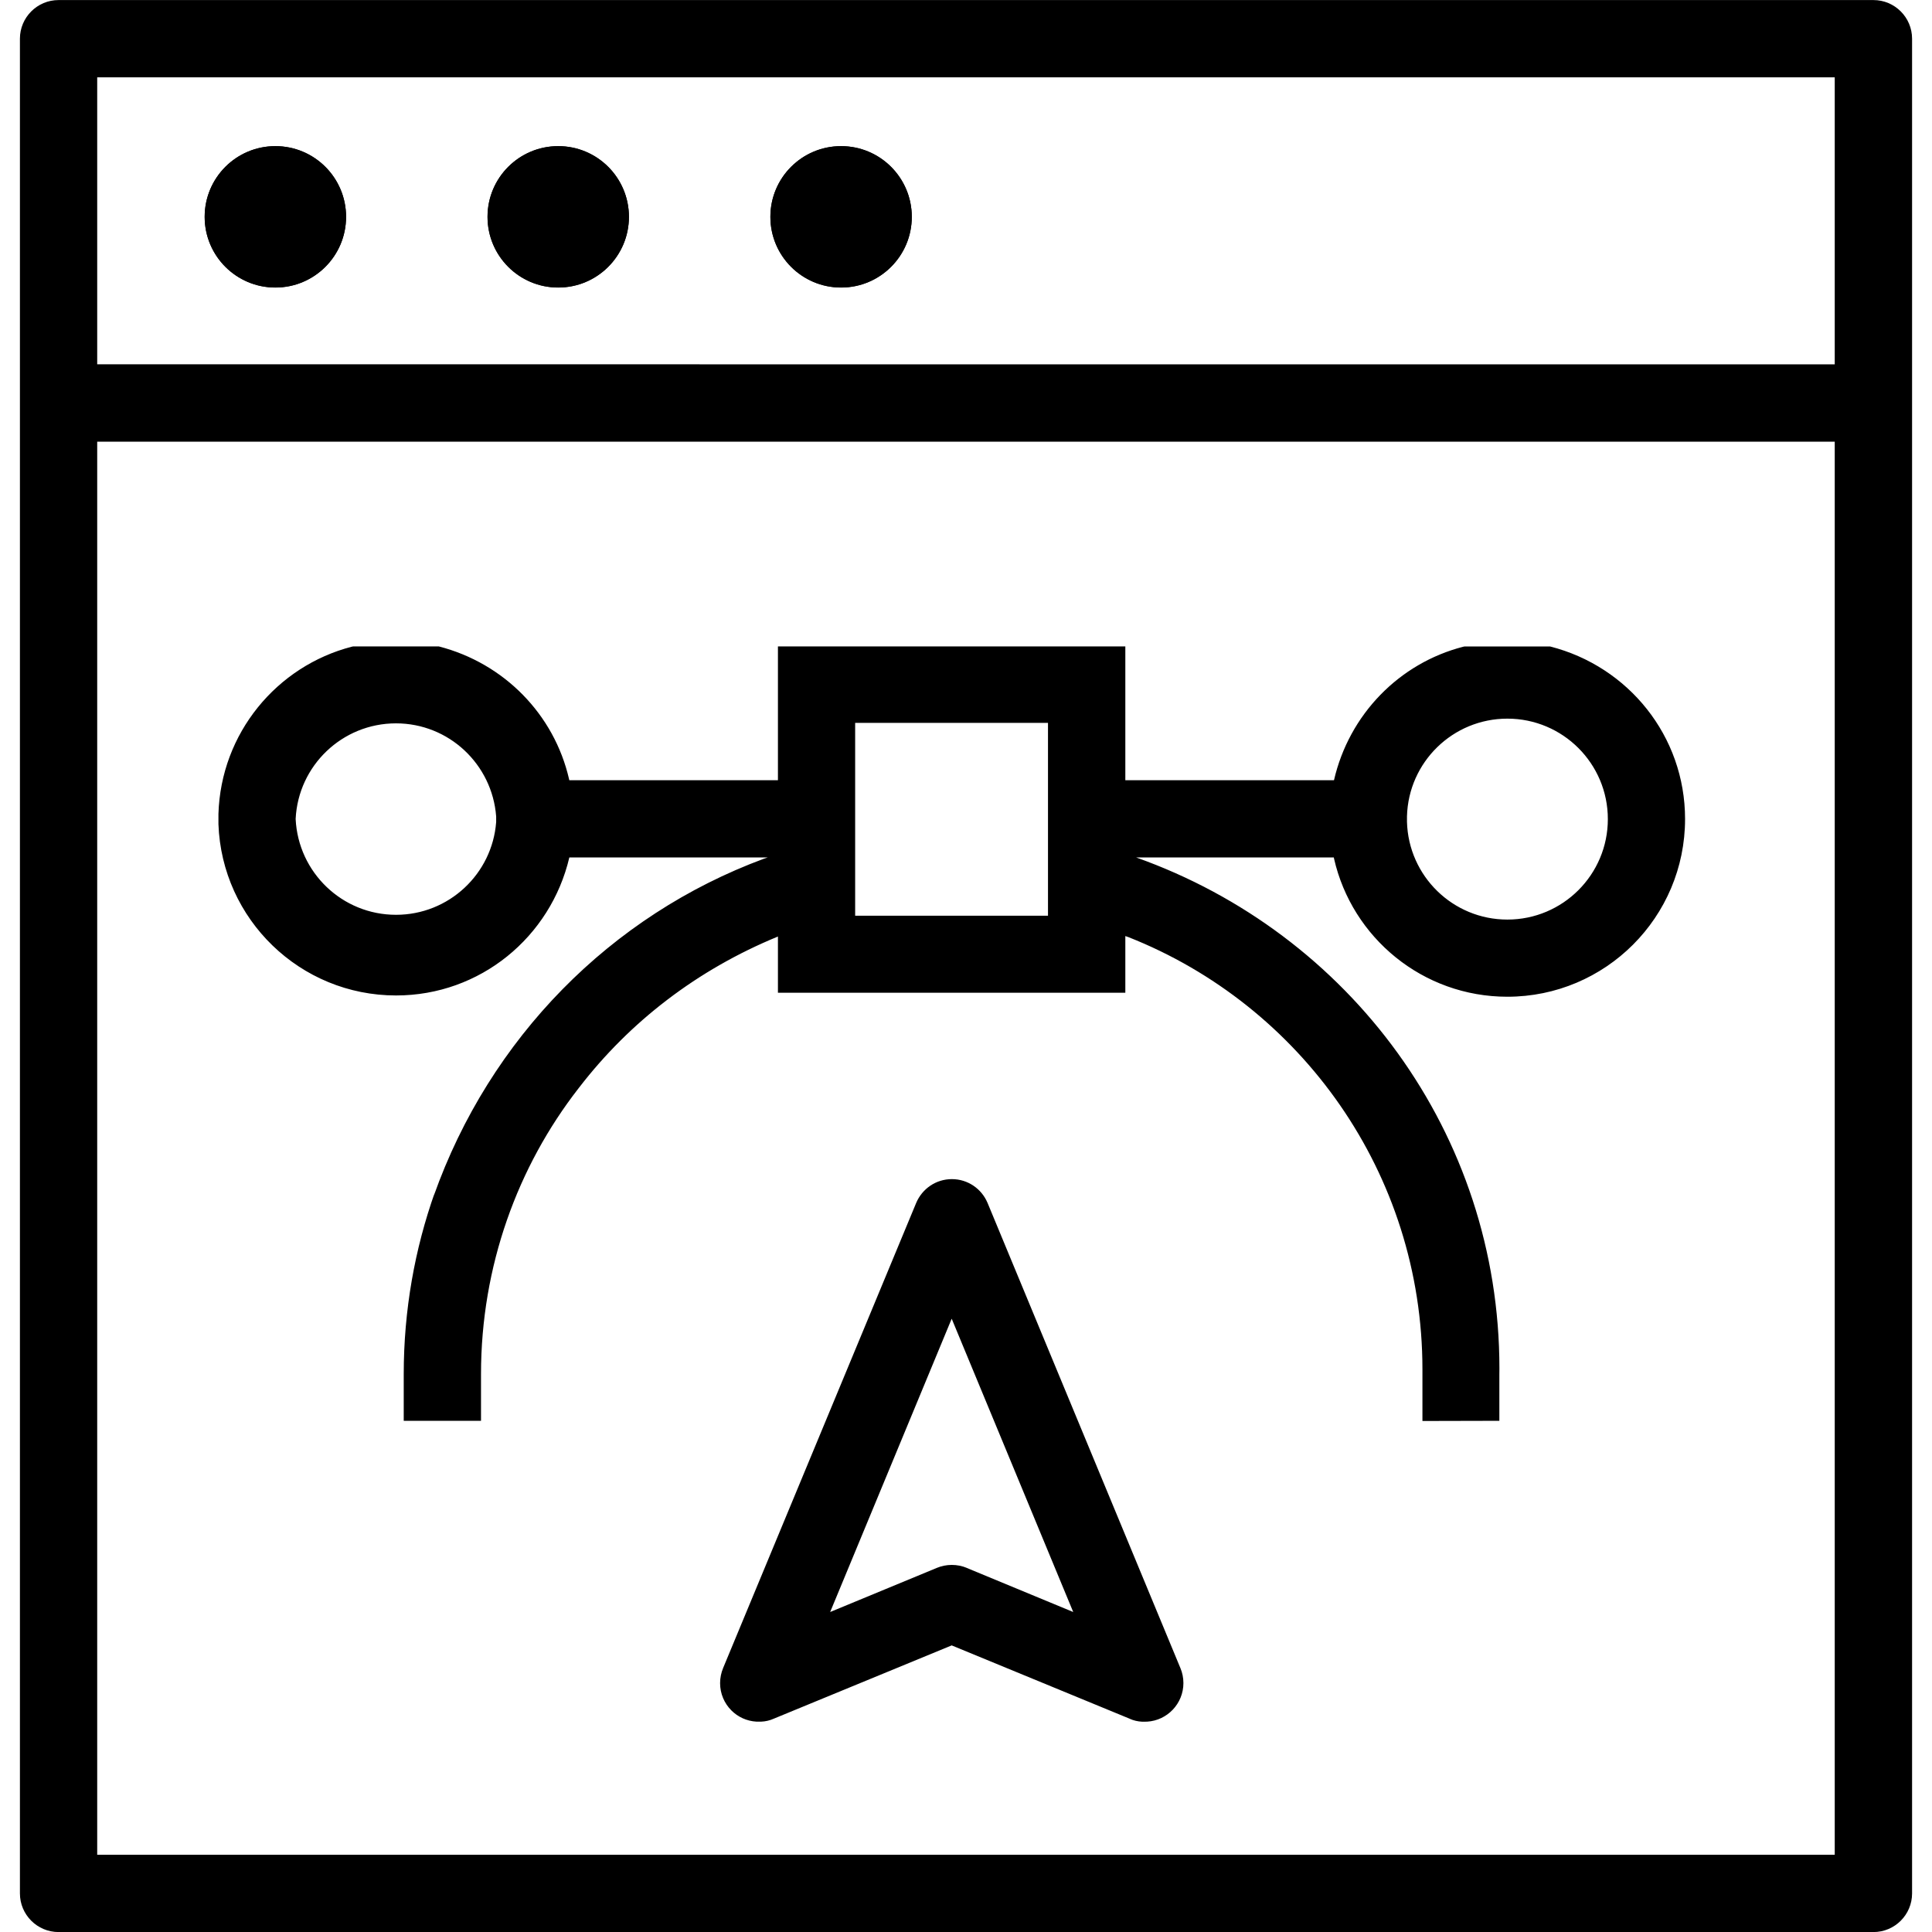 <!-- Generated by IcoMoon.io -->
<svg version="1.1" xmlns="http://www.w3.org/2000/svg" width="32" height="32" viewBox="0 0 32 32">
<title>design</title>
<path d="M0.97 32.001c-0.353 0-0.64-0.287-0.64-0.64v0-30.72c0-0.353 0.287-0.64 0.64-0.64v0h30.060c0.353 0 0.64 0.287 0.64 0.64v0 30.72c0 0.353-0.287 0.64-0.64 0.64v0zM1.61 30.721h28.779v-23.405h-28.779zM30.389 6.035v-4.754h-28.779v4.753zM18.921 28.517c-0.075-0.003-0.146-0.020-0.21-0.049l0.004 0.001-2.952-1.216-2.952 1.216c-0.061 0.027-0.131 0.044-0.205 0.047l-0.001 0h-0.074c-0.163-0.009-0.309-0.078-0.417-0.186v0c-0.116-0.116-0.187-0.276-0.187-0.452 0-0.088 0.018-0.173 0.050-0.249l-0.002 0.004 3.2-7.709c0.099-0.234 0.326-0.394 0.591-0.394s0.492 0.161 0.589 0.39l0.002 0.004 3.196 7.709c0.030 0.072 0.048 0.156 0.048 0.244 0 0.34-0.266 0.619-0.601 0.639l-0.002 0zM16.008 25.968l1.768 0.732-2.013-4.858-2.013 4.858 1.77-0.732c0.072-0.030 0.156-0.048 0.244-0.048s0.172 0.017 0.249 0.049l-0.004-0.002zM23.56 23.536v-0.768c0-0.026 0-0.056 0-0.086 0-3.252-2.017-6.033-4.869-7.16l-0.052-0.018v0.939h-5.754v-0.931c-1.339 0.55-2.454 1.412-3.291 2.499l-0.014 0.018c-1.006 1.294-1.613 2.942-1.613 4.731 0 0.002 0 0.003 0 0.005v-0 0.768h-1.28v-0.768c0-0.001 0-0.002 0-0.004 0-1.058 0.182-2.073 0.517-3.016l-0.020 0.063c0.927-2.615 2.933-4.646 5.469-5.585l0.063-0.021h-3.286c-0.31 1.319-1.477 2.286-2.87 2.286-1.59 0-2.886-1.261-2.942-2.838l-0-0.005v-0.163c0.040-1.338 0.966-2.45 2.21-2.771l0.020-0.004h1.421c1.080 0.278 1.909 1.125 2.156 2.196l0.004 0.020h3.456v-2.216h5.754v2.216h3.456c0.251-1.090 1.080-1.938 2.14-2.211l0.020-0.004h1.421c1.293 0.329 2.234 1.483 2.234 2.857 0 1.626-1.318 2.944-2.944 2.944-1.4 0-2.572-0.977-2.87-2.287l-0.004-0.020h-3.274c3.533 1.255 6.017 4.569 6.017 8.463 0 0.035-0 0.070-0.001 0.105l0-0.005v0.768zM23.304 13.524v0.087c0.024 0.9 0.76 1.62 1.663 1.62 0.919 0 1.664-0.745 1.664-1.664s-0.745-1.664-1.664-1.664c-0.904 0-1.639 0.72-1.663 1.618l-0 0.002zM4.897 13.567c0.043 0.884 0.771 1.585 1.662 1.585 0.876 0 1.594-0.677 1.659-1.536l0-0.006v-0.087c-0.066-0.865-0.784-1.542-1.659-1.542-0.891 0-1.619 0.7-1.662 1.581l-0 0.004zM14.164 15.167h3.194v-3.194h-3.194z"></path>
<path d="M5.732 3.592c0 0.647-0.524 1.171-1.171 1.171s-1.171-0.524-1.171-1.171c0-0.647 0.524-1.171 1.171-1.171s1.171 0.524 1.171 1.171z"></path>
<path d="M4.561 2.42c0.647 0 1.171 0.524 1.171 1.171s-0.524 1.171-1.171 1.171c-0.647 0-1.171-0.524-1.171-1.171v0c0-0.647 0.524-1.171 1.171-1.171v0z"></path>
<path d="M10.417 3.592c0 0.647-0.524 1.171-1.171 1.171s-1.171-0.524-1.171-1.171c0-0.647 0.524-1.171 1.171-1.171s1.171 0.524 1.171 1.171z"></path>
<path d="M9.246 2.42c0.647 0 1.171 0.524 1.171 1.171s-0.524 1.171-1.171 1.171c-0.647 0-1.171-0.524-1.171-1.171v0c0-0.647 0.524-1.171 1.171-1.171v0z"></path>
<path d="M15.102 3.592c0 0.647-0.524 1.171-1.171 1.171s-1.171-0.524-1.171-1.171c0-0.647 0.524-1.171 1.171-1.171s1.171 0.524 1.171 1.171z"></path>
<path d="M13.931 2.42c0.647 0 1.171 0.524 1.171 1.171s-0.524 1.171-1.171 1.171c-0.647 0-1.171-0.524-1.171-1.171v0c0-0.647 0.524-1.171 1.171-1.171v0z"></path>
</svg>
